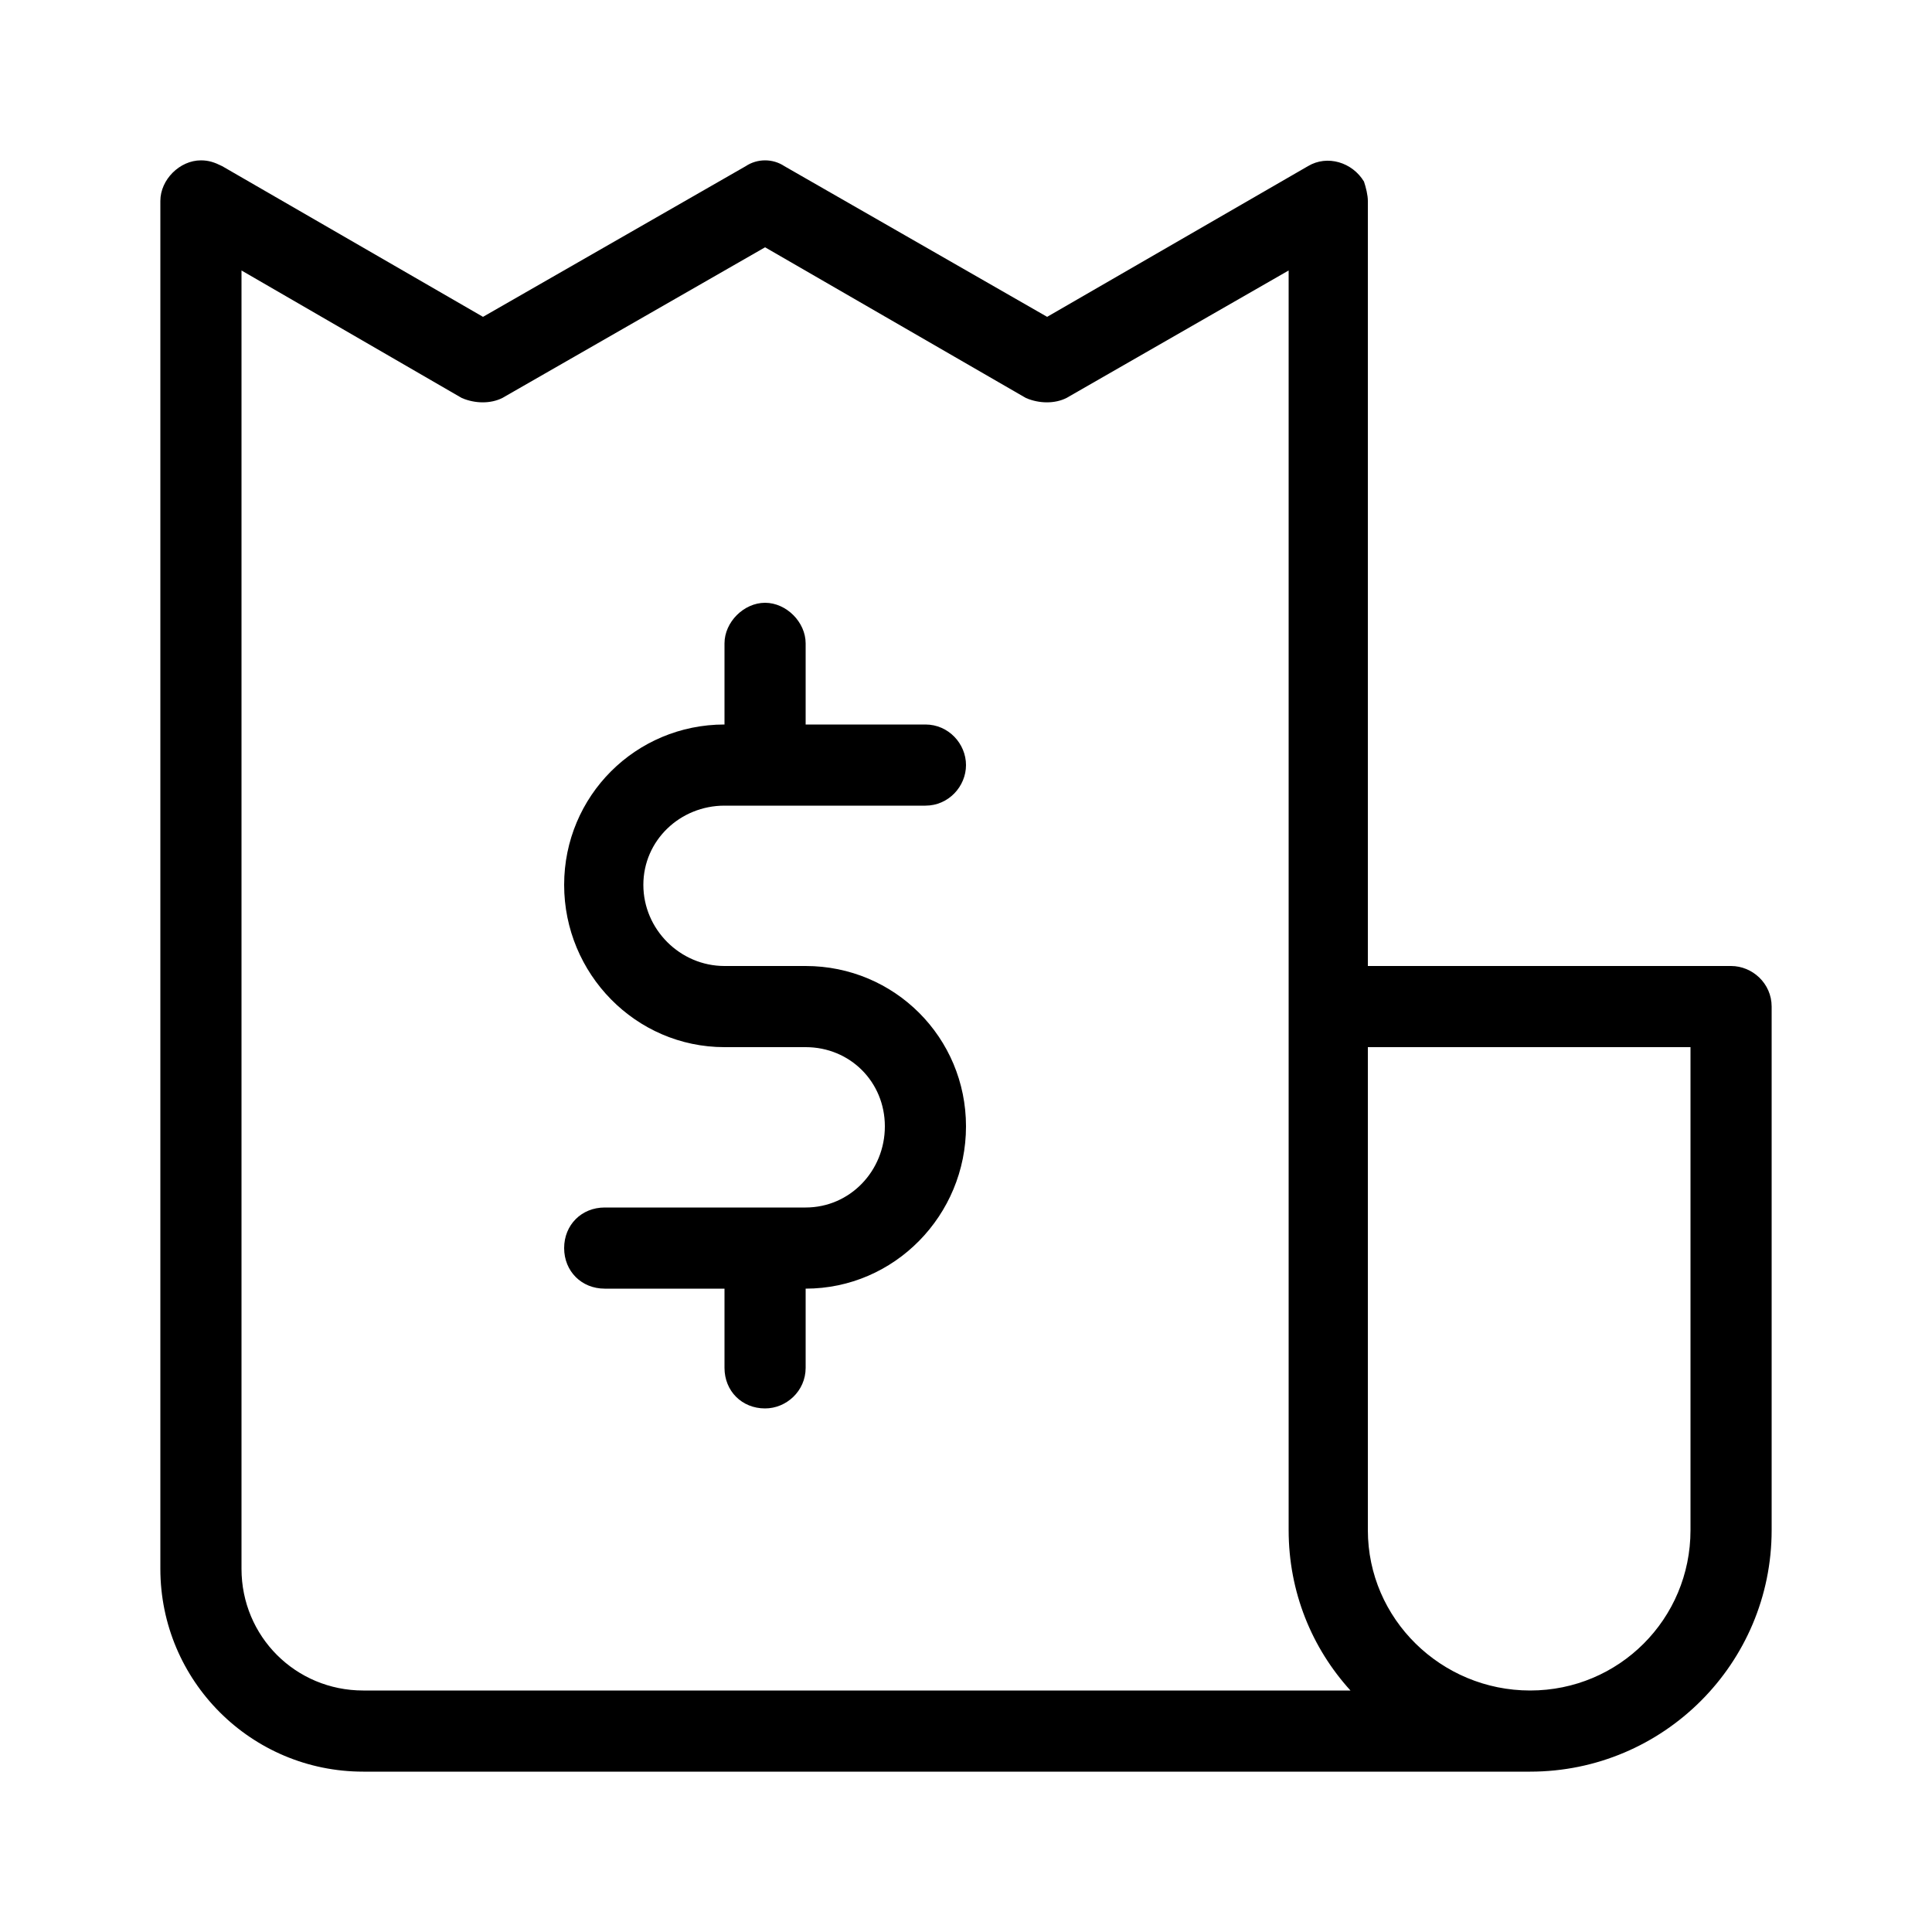 <svg xmlns="http://www.w3.org/2000/svg" width="24" height="24" viewBox="0 0 24 24">
<path d="M9 10.008h2.496c0.288 0 0.504-0.24 0.504-0.504s-0.216-0.504-0.504-0.504h-1.488v-1.008c0-0.264-0.24-0.504-0.504-0.504s-0.504 0.24-0.504 0.504v1.008c-1.104 0-1.992 0.888-1.992 1.992s0.888 2.016 1.992 2.016h1.008c0.552 0 0.984 0.432 0.984 0.984s-0.432 1.008-0.984 1.008h-2.496c-0.288 0-0.504 0.216-0.504 0.504s0.216 0.504 0.504 0.504h1.488v0.984c0 0.288 0.216 0.504 0.504 0.504v0c0.264 0 0.504-0.216 0.504-0.504v-0.984c1.104 0 1.992-0.912 1.992-2.016s-0.888-1.992-1.992-1.992h-1.008c-0.552 0-1.008-0.456-1.008-1.008s0.456-0.984 1.008-0.984zM21.504 12h-4.512v-9.504c0-0.072-0.024-0.168-0.048-0.24-0.144-0.24-0.456-0.336-0.696-0.192l-3.24 1.872-3.264-1.872c-0.144-0.096-0.336-0.096-0.48 0l-3.264 1.872-3.24-1.872c-0.096-0.048-0.168-0.072-0.264-0.072-0.264 0-0.504 0.24-0.504 0.504v16.992c0 1.392 1.128 2.52 2.52 2.52h14.496c1.656 0 3-1.344 3-3v-6.504c0-0.288-0.24-0.504-0.504-0.504zM4.512 21c-0.84 0-1.512-0.672-1.512-1.512v-16.128l2.736 1.584c0.168 0.072 0.36 0.072 0.504 0l3.264-1.872 3.24 1.872c0.168 0.072 0.36 0.072 0.504 0l2.76-1.584v15.648c0 0.768 0.288 1.464 0.768 1.992h-12.264zM21 19.008c0 1.104-0.888 1.992-1.992 1.992s-2.016-0.888-2.016-1.992v-6h4.008v6z"></path>
</svg>
